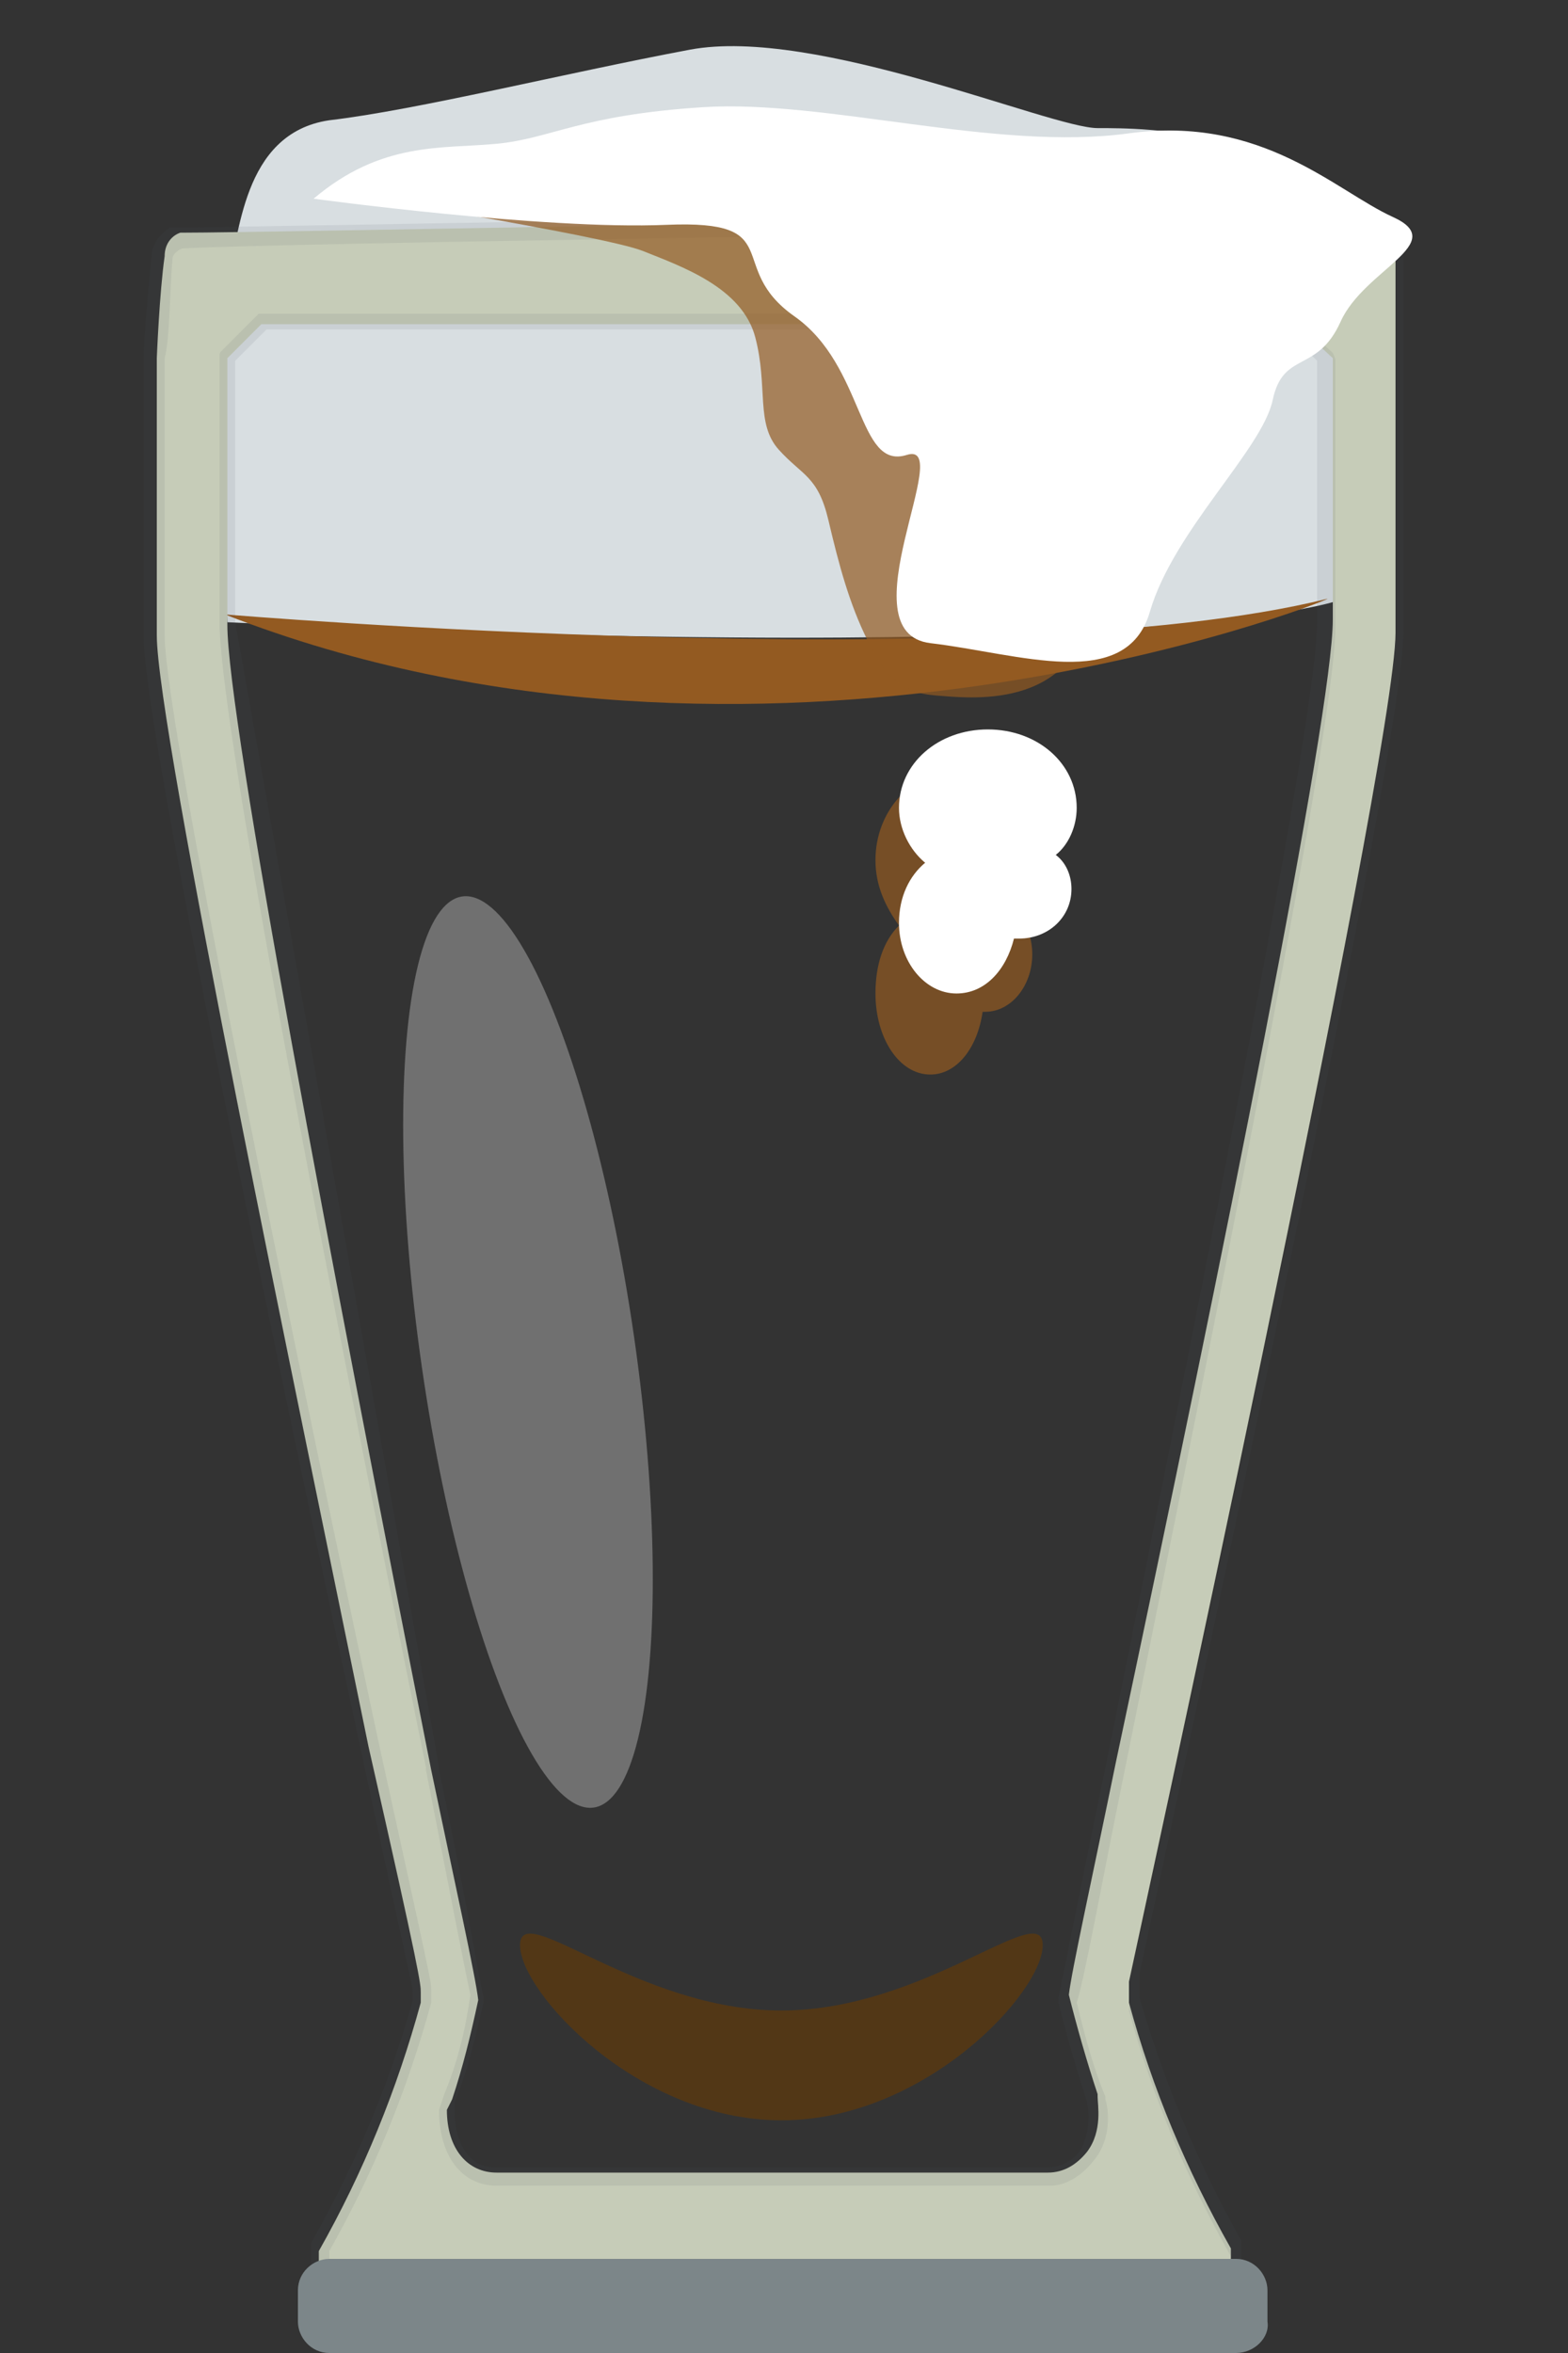 <?xml version="1.0" encoding="utf-8"?>
<!-- Generator: Adobe Illustrator 19.1.0, SVG Export Plug-In . SVG Version: 6.00 Build 0)  -->
<svg version="1.1" id="Layer_1" xmlns="http://www.w3.org/2000/svg" xmlns:xlink="http://www.w3.org/1999/xlink" x="0px" y="0px"
	 width="60px" height="90px" viewBox="-10 -15 60 90" style="enable-background:new -10 -15 60 90;" xml:space="preserve">
<rect x="-10" y="-15" width="60" height="90" fill="#333333" stroke="none"/>
<style type="text/css">
	.st0{opacity:0.9;fill:#EAF1F4;}
	.st1{fill:#935A21;}
	.st2{fill:#C6CCB8;}
	.st3{opacity:0.1;fill:#4C575B;}
	.st4{opacity:0.7;fill:#603A0B;enable-background:new    ;}
	.st5{opacity:0.3;fill:#FFFFFF;}
	.st6{opacity:0.7;fill:#935A21;enable-background:new    ;}
	.st7{fill:#FFFFFF;}
	.st8{fill:#7C8689;}
</style>
<g>
	<path class="st0" d="M-1.3,8.8c0,0-0.5-12,0-13.3s0.5-5.4,3.9-5.9c3.4-0.4,9-1.8,13.8-2.7s13.8,3,15.6,3c1.8,0,8.1,0,8.9,4.5
		S41.1,8,41.1,8S33.9,10.5-1.3,8.8z"/>
	<path class="st1" d="M-1.4,8.5c0,0,29.7,2.5,42.2-0.6C40.8,8,19.1,16.5-1.4,8.5z"/>
	<g>
		<path class="st2" d="M2.2,71.9v-0.8c1.7-3,3-6.2,3.9-9.5v-0.4c0-0.3,0-0.6-2-9.4C1.5,39.1-4,12.9-4,9.3V-1.3l0,0
			c0,0,0.1-2.5,0.3-3.9c0-0.5,0.3-0.8,0.6-0.9c3.6,0,31.8-0.6,40.9-0.6c1.2,0,2.1,0,2.5,0c2.1,0.1,2.9,0.6,3.1,0.9v15
			c0,4.9-10.1,51.1-10.2,51.6v-0.1v0.9c0.9,3.3,2.2,6.4,3.9,9.4v0.8H2.2V71.9z M8.3,61.5c-0.3,1.4-0.6,2.6-1,3.8l-0.2,0.4
			c0,1.5,0.8,2.4,1.9,2.4h21.1c0.6,0,1.1-0.3,1.5-0.8c0.6-0.8,0.4-1.8,0.4-2.1v-0.1c-0.4-1.2-0.8-2.6-1.1-3.8
			c0.1-0.9,0.9-4.5,1.8-8.9C36.8,33.1,41,12.3,41,8.7v-10l-1.4-1.3H0l-1.3,1.3V8.9c0,3.6,4,24.6,7.8,43.8C7.4,57,8.2,60.6,8.3,61.5z
			"/>
		<path class="st3" d="M37.4,72.1H2.2c-0.2,0-0.3-0.1-0.3-0.3v-0.8v-0.2c1.7-3,3-6.1,3.9-9.3v-0.3c0-0.2-0.2-0.9-2-9.3
			C1.1,39.4-4.5,13-4.5,9.4V-1.3l0,0c0-0.9,0.2-2.9,0.3-3.9c0-0.5,0.4-0.9,0.7-1.1h0.1c3.1,0,31.8-0.6,41.1-0.6c1.2,0,2.1,0,2.5,0
			c2.4,0.2,3.1,0.9,3.5,1v0.1v15c0,4.8-9.3,47.6-10.1,51.3l0,0v0.9c0.9,3.1,2.2,6.3,3.9,9.3v0.1v0.8C37.7,72,37.6,72.1,37.4,72.1z
			 M2.6,71.6h34.5v-0.3c-1.7-3-3-6.1-3.9-9.4v-0.2v-0.6c0,0,0-0.2,0-0.3c0.2-0.4,10.2-46.7,10.2-51.4V-5.4c-0.1-0.2-0.9-0.6-2.9-0.8
			c-0.4,0-1.2,0-2.6,0C28.8-6.1,0.8-5.7-3-5.5c-0.1,0-0.4,0.2-0.4,0.4C-3.5-4-3.5-2-3.7-1.3l0,0l0,0V9.3c0,3.4,5.5,29.8,8.2,42.4
			c2,9.1,2,9.1,2,9.4v0.5c-0.9,3.3-2.2,6.5-3.9,9.5V71.6z M30.2,68.6H9c-1.3,0-2.2-1.1-2.2-2.9L7,65.1c0.5-1.2,0.8-2.4,1-3.8
			c-0.2-0.9-0.9-4.5-1.7-8.6v-0.1c-3.9-19.2-7.9-40-7.9-43.8V-1.3c0-0.2,0-0.2,0.1-0.3L-0.1-3C-0.1-3,0-3,0-3h39.3
			c0.1,0,0.1,0,0.3,0.2L41-1.5c0,0,0.1,0.2,0.1,0.3V9c0,3.6-4.2,24.6-8.1,43.9c-0.8,3.9-1.5,7.8-1.8,8.7c0.3,1.2,0.6,2.4,1.1,3.6
			v0.1c0.1,0.3,0.3,1.5-0.5,2.4C31.4,68.2,30.8,68.6,30.2,68.6z M6.8,52.6v0.1c0.9,4.2,1.5,7.8,1.7,8.7v0.2
			c-0.3,1.3-0.6,2.6-1.1,3.8v0.4c0,1.2,0.6,2.1,1.5,2.1h21.2c0.4,0,0.9-0.2,1.2-0.6c0.4-0.6,0.4-1.5,0.3-1.8v-0.1
			c-0.4-1.2-0.8-2.6-1.1-3.8v-0.2c0.2-0.9,0.9-4.5,1.8-8.8c3.9-19.3,8.1-40.2,8.1-43.8v-10l-1.2-1.2h-39L-1-1.2v10"/>
	</g>
	<path class="st4" d="M29.9,59.4c0,1.8-4.5,6.7-10,6.7s-10-4.9-10-6.7s4.5,2.5,10,2.5S29.9,57.6,29.9,59.4z"/>
</g>
<ellipse transform="matrix(0.99 -0.143 0.143 0.99 -5.143 1.839)" class="st5" cx="10.2" cy="36.7" rx="4.1" ry="17.6"/>
<path class="st6" d="M2.4-7.7c0,0,10.7,1.7,12.2,2.3s3.8,1.4,4.3,3.3s0,3.3,0.9,4.3s1.5,1,1.9,2.7s0.8,3.2,1.5,4.6s1.3,2,2.6,2.1
	s5.2,0.6,6-3.3S31.2,3.4,31.6,2s1.3-3.1,0.9-5.1S23.9-8,23.9-8S6.3-8.1,2.4-7.7z"/>
<path class="st7" d="M2-7.4c0,0,8.8,1.2,13.5,1s2.2,1.6,4.9,3.5s2.4,5.9,4.3,5.3s-2.4,6.8,0.9,7.2c3.4,0.4,7.5,1.9,8.4-1.2
	s4.3-6.2,4.7-8.1s1.7-1,2.6-3s4.2-3,2-4s-5-3.9-10.1-3.2c-5.1,0.7-11.6-1.3-16.3-1s-5.8,1.2-7.9,1.4S4.6-9.6,2-7.4z"/>
<path class="st6" d="M29.7,17.9c0-1.9-1.4-3.4-3.1-3.4s-3.1,1.5-3.1,3.4c0,1,0.4,1.8,0.9,2.5c-0.6,0.6-0.9,1.5-0.9,2.6
	c0,1.7,0.9,3.1,2.1,3.1c1,0,1.8-1,2-2.4c0.1,0,0.1,0,0.1,0c1,0,1.8-1,1.8-2.2c0-0.6-0.2-1.1-0.5-1.5C29.4,19.4,29.7,18.7,29.7,17.9z
	"/>
<path class="st7" d="M31.2,15.9c0-1.7-1.5-3-3.4-3s-3.4,1.3-3.4,3c0,0.8,0.4,1.6,1,2.1c-0.6,0.5-1,1.3-1,2.3c0,1.5,1,2.7,2.2,2.7
	c1.1,0,1.9-0.9,2.2-2.1c0.1,0,0.1,0,0.2,0c1.1,0,2-0.8,2-1.9c0-0.5-0.2-1-0.6-1.3C30.9,17.3,31.2,16.6,31.2,15.9z"/>
<path class="st8" d="M37.3,75H2.6c-0.7,0-1.2-0.6-1.2-1.2v-1.2c0-0.7,0.6-1.2,1.2-1.2h34.7c0.7,0,1.2,0.6,1.2,1.2v1.2
	C38.6,74.4,38,75,37.3,75z"/>
</svg>
